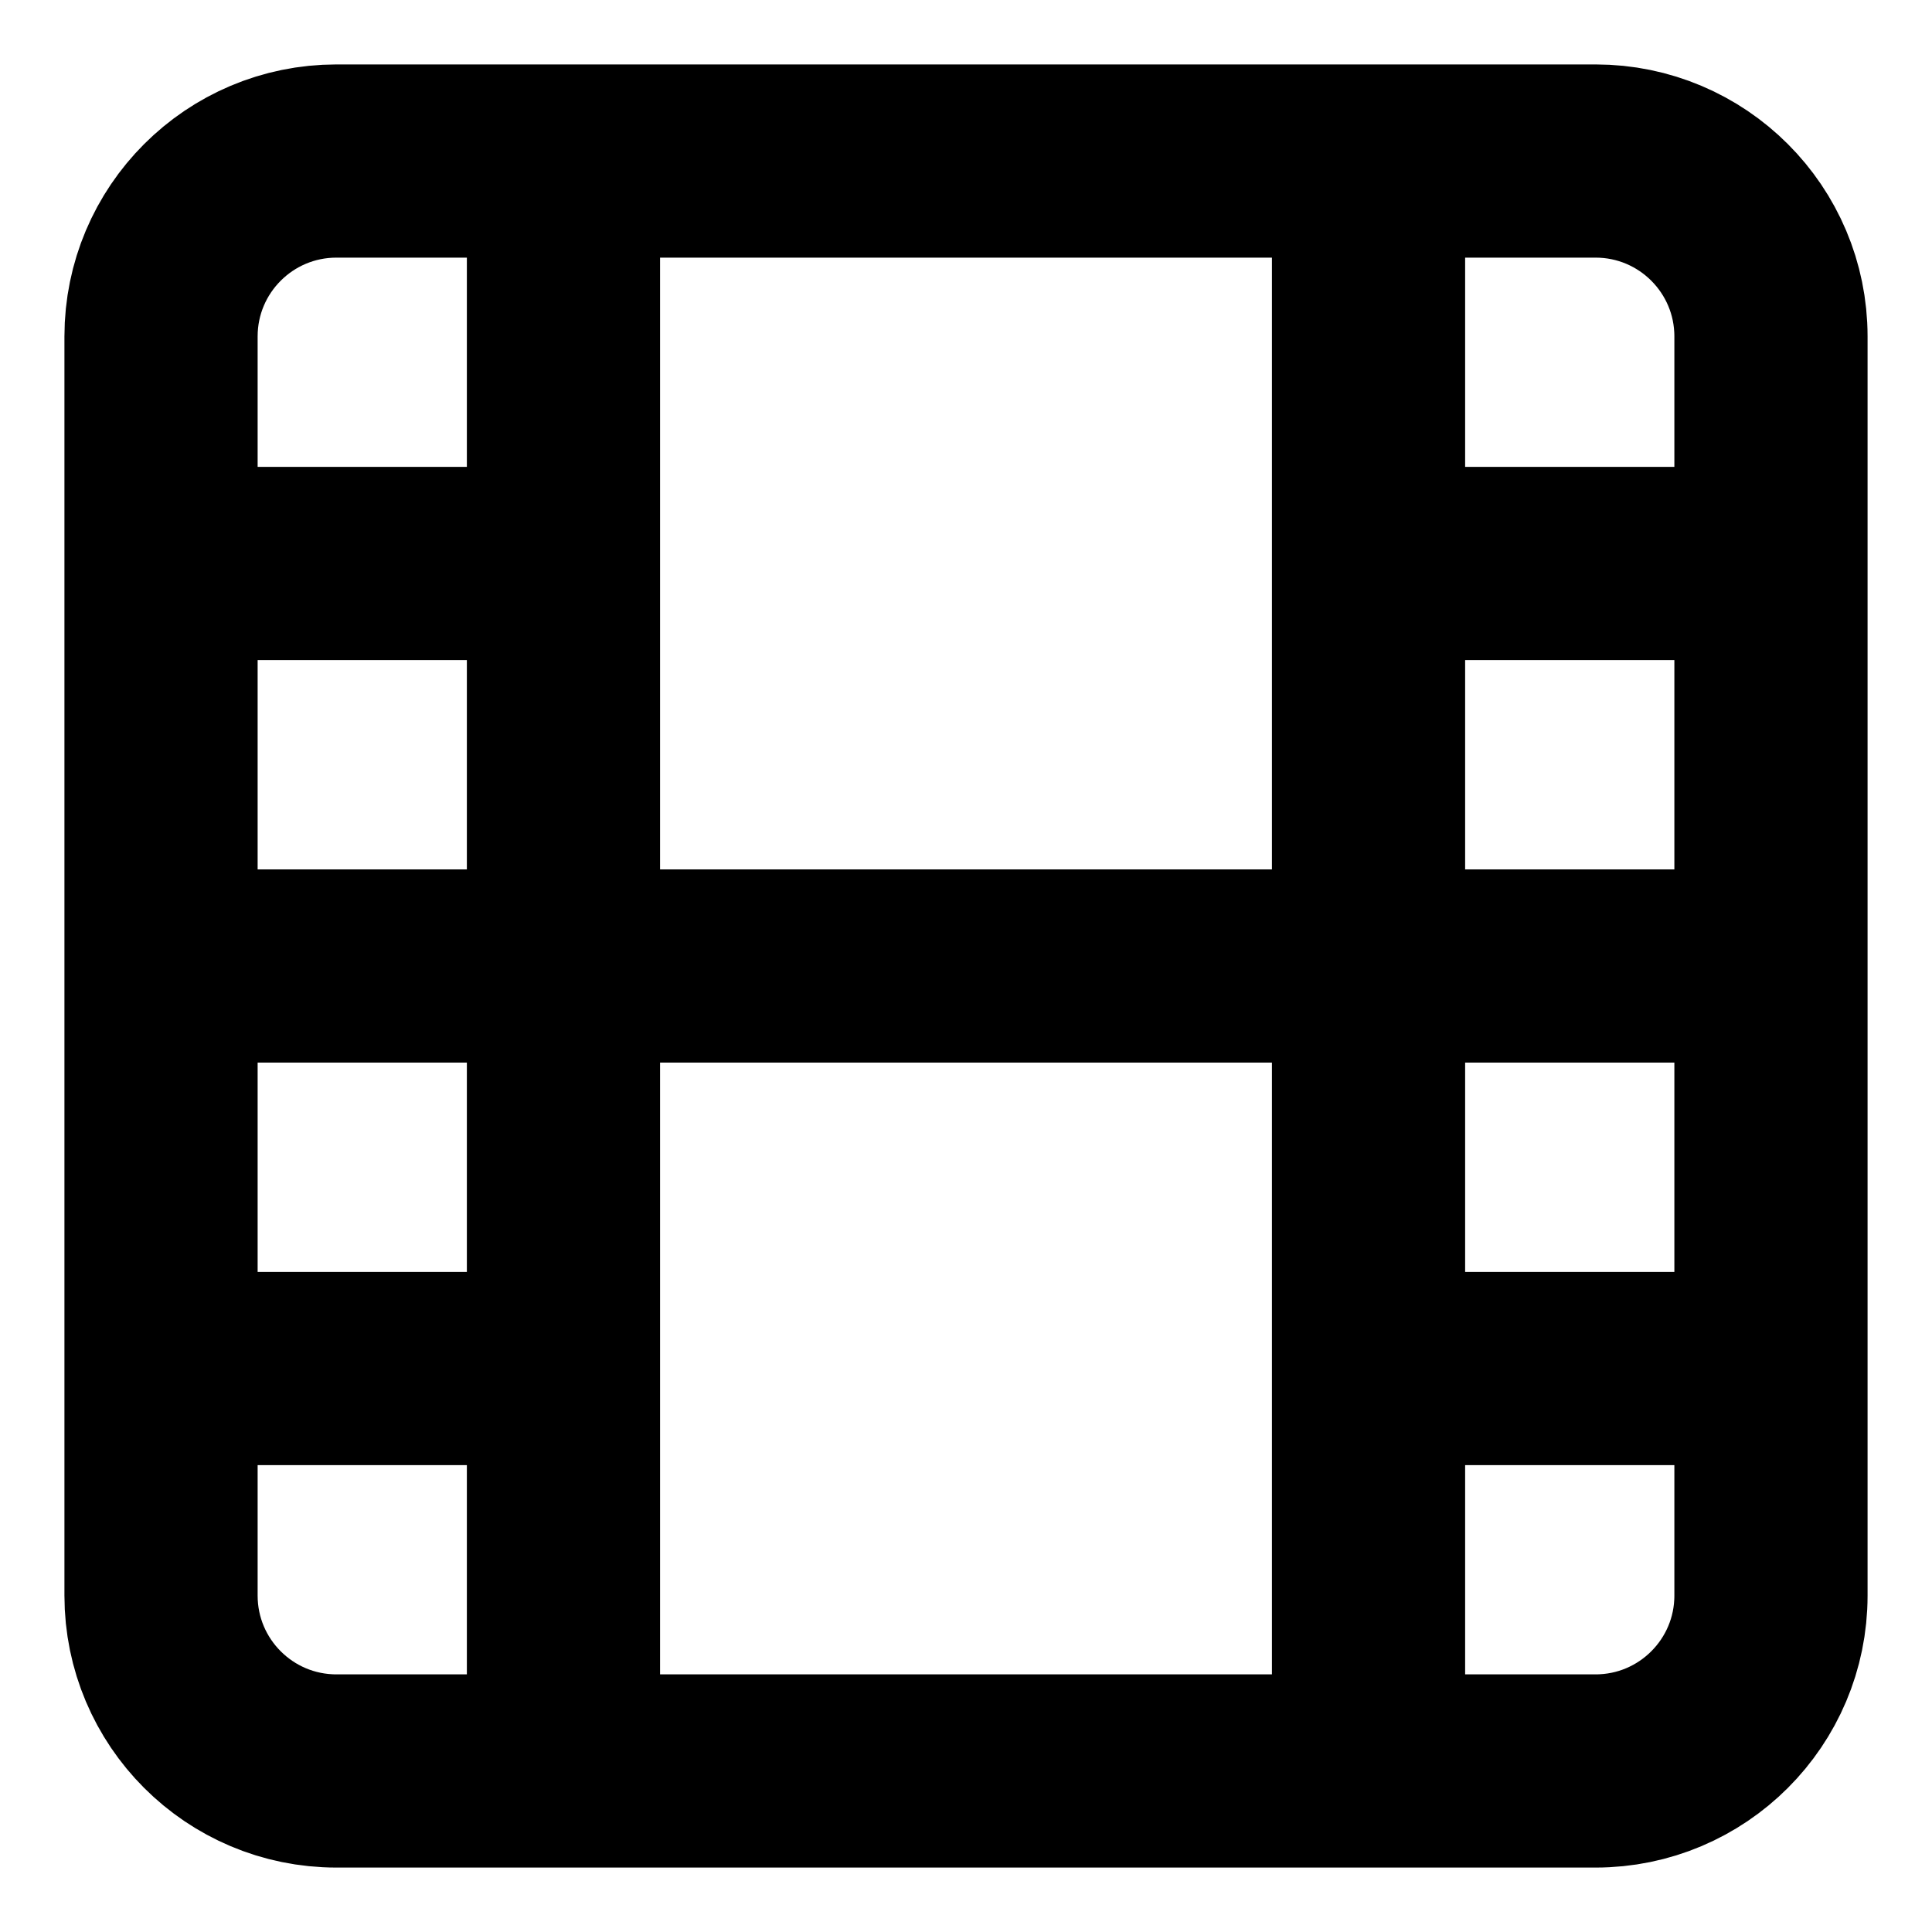 <svg width="20" height="20" viewBox="0 0 20 20" fill="none" xmlns="http://www.w3.org/2000/svg">
<g clip-path="url(#clip0_3002_59301)">
<path d="M5.833 1.667V18.333M14.167 1.667V18.333M1.667 10H18.333M1.667 5.833H5.833M1.667 14.167H5.833M14.167 14.167H18.333M14.167 5.833H18.333M3.483 1.667H16.517C17.52 1.667 18.333 2.48 18.333 3.483V16.517C18.333 17.52 17.52 18.333 16.517 18.333H3.483C2.48 18.333 1.667 17.52 1.667 16.517V3.483C1.667 2.48 2.48 1.667 3.483 1.667Z" stroke="currentColor" stroke-width="2" stroke-linecap="round" stroke-linejoin="round"/>
</g>
<defs>
<clipPath id="clip0_3002_59301">
<rect width="20" height="20" fill="white"/>
</clipPath>
</defs>
</svg>
